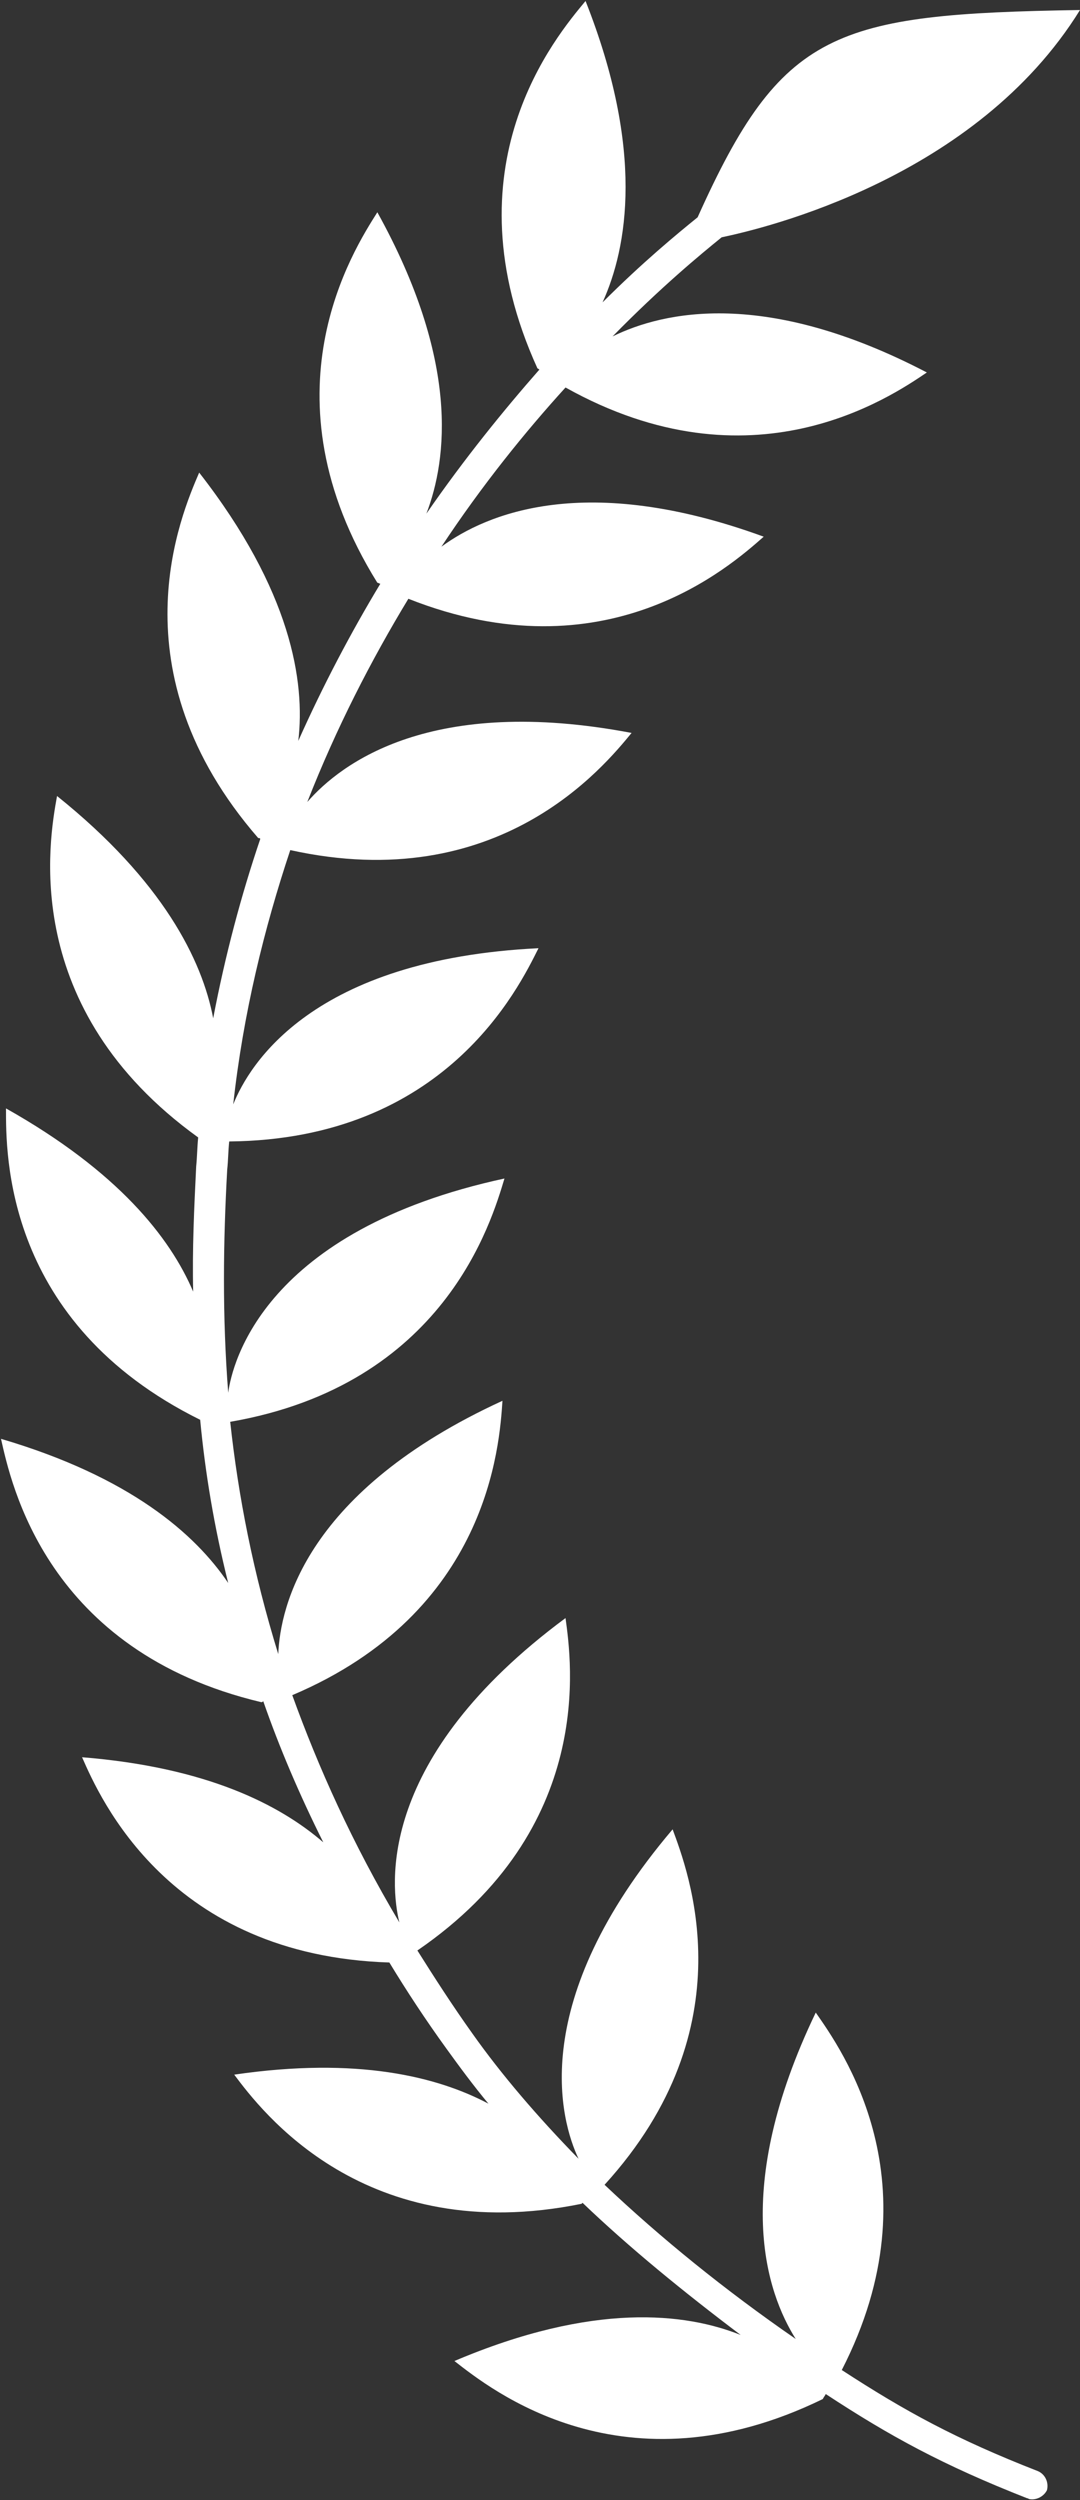 <svg version="1.1"
	 xmlns="http://www.w3.org/2000/svg" xmlns:xlink="http://www.w3.org/1999/xlink" xmlns:a="http://ns.adobe.com/AdobeSVGViewerExtensions/3.0/"
	 x="0px" y="0px" width="107.9px" height="249.7px" viewBox="0 0 107.9 249.7" style="enable-background:new 0 0 107.9 249.7;"
	 xml:space="preserve">
<rect x="0" y="0" width="107.9" height="249.7" fill="#333333" stroke="none"/>
<style type="text/css">
	.st0{fill:#FFF;}
</style>
<defs>
</defs>
<path id="XMLID_15_" class="st0" d="M103.7,246.8c-8.2-3.2-13.3-6-19.6-10.1c9.6-18.7-0.1-32.1-2.6-35.7c-8.5,17.7-4.9,28-2,32.6
	c-7.1-4.9-13.5-10.1-19.1-15.4c14.4-15.8,8.3-31.4,6.8-35.5c-14.6,17.2-11.2,29.1-9.4,32.9c-4.1-4.2-7.7-8.4-10.6-12.5
	c-2-2.8-3.8-5.6-5.5-8.3c17.8-12.2,15.4-28.8,14.8-33.2c-18.9,14-17.5,26.7-16.6,30.4c-4.7-7.9-8.1-15.5-10.7-22.7
	c19.6-8.3,20.7-24.9,21-29.4c-19.6,9-22.2,20.5-22.4,25.3c-2.5-8.1-4-15.8-4.8-23.2c21.4-3.7,26.1-20,27.4-24.3
	c-24,5.2-27.2,18.4-27.6,21.4c-0.6-7.7-0.5-15.1-0.1-22.3c0.1-0.9,0.1-1.9,0.2-2.8c21.6-0.2,28.9-15.3,30.9-19.3
	c-22.6,1.1-28.9,11.6-30.5,15.6c1-9.1,3.1-17.6,5.7-25.4c20.8,4.6,31.3-8.3,34.1-11.7c-20-3.8-29,3-32.4,6.9
	c2.9-7.4,6.4-14.2,10.1-20.3c19.7,7.8,32.1-3.2,35.5-6.2c-17.8-6.5-27.7-2.3-32.2,1c4.1-6.2,8.4-11.5,12.4-15.9
	c18.6,10.4,32.4,1,36.1-1.5c-16.1-8.4-26.3-6.1-31.4-3.6c4.8-4.9,8.8-8.2,10.9-9.9c4.3-0.9,25.4-5.9,35.8-22.7
	c-24.6,0.4-29.8,2-38.2,20.7c-2.1,1.7-5.5,4.5-9.5,8.5c2.5-5.5,4.2-15.2-1.7-30.1c-2.9,3.5-14,16.5-4.8,36.7c0.1,0,0.1,0.1,0.2,0.1
	c-3.6,4.1-7.5,8.9-11.3,14.4c2.1-5.5,3.3-15.3-4.9-30.1c-2.4,3.8-11.7,18.2,0,37c0.1,0,0.2,0.1,0.3,0.1c-2.9,4.8-5.7,10.1-8.2,15.7
	c0.7-5.9-0.7-15-9.9-26.8c-1.8,4.2-8.6,19.8,5.9,36.5c0.1,0,0.2,0,0.2,0.1c-1.9,5.6-3.5,11.6-4.7,17.9c-1.1-5.8-5-13.7-15.6-22.2
	c-0.8,4.4-3.8,21.2,14.1,34.1c-0.1,1-0.1,1.9-0.2,2.9c-0.2,4.1-0.4,8.3-0.3,12.5c-2.3-5.4-7.5-12-18.7-18.3
	c0,4.5-0.2,21.4,19.4,31.1c0.5,5.3,1.4,10.7,2.8,16.3c-3.3-4.9-9.8-10.6-22.7-14.4c1,4.4,4.5,21.2,26,26.3c0.1,0,0.1,0,0.2-0.1
	c1.6,4.6,3.6,9.3,6,14.1c-4.4-3.8-11.7-7.5-24.1-8.5c1.8,4.1,8.7,19.8,30.7,20.5c1.7,2.8,3.6,5.7,5.7,8.6c1.3,1.8,2.7,3.7,4.2,5.5
	c-5.1-2.7-13.1-4.7-25.4-2.9c2.7,3.6,13,17.3,34.7,12.9c0,0,0.1-0.1,0.1-0.1c4.7,4.5,10.1,8.9,15.8,13.2c-5.5-2.2-14.7-3.3-28.6,2.6
	c3.6,2.8,16.9,13.5,36.8,3.8c0.1-0.2,0.2-0.3,0.3-0.5c6.4,4.2,11.7,7.1,20.1,10.4c0.1,0,0.2,0.1,0.3,0.1c0.7,0.1,1.4-0.3,1.7-0.9
	C104.8,247.9,104.4,247.1,103.7,246.8z"/>
</svg>

